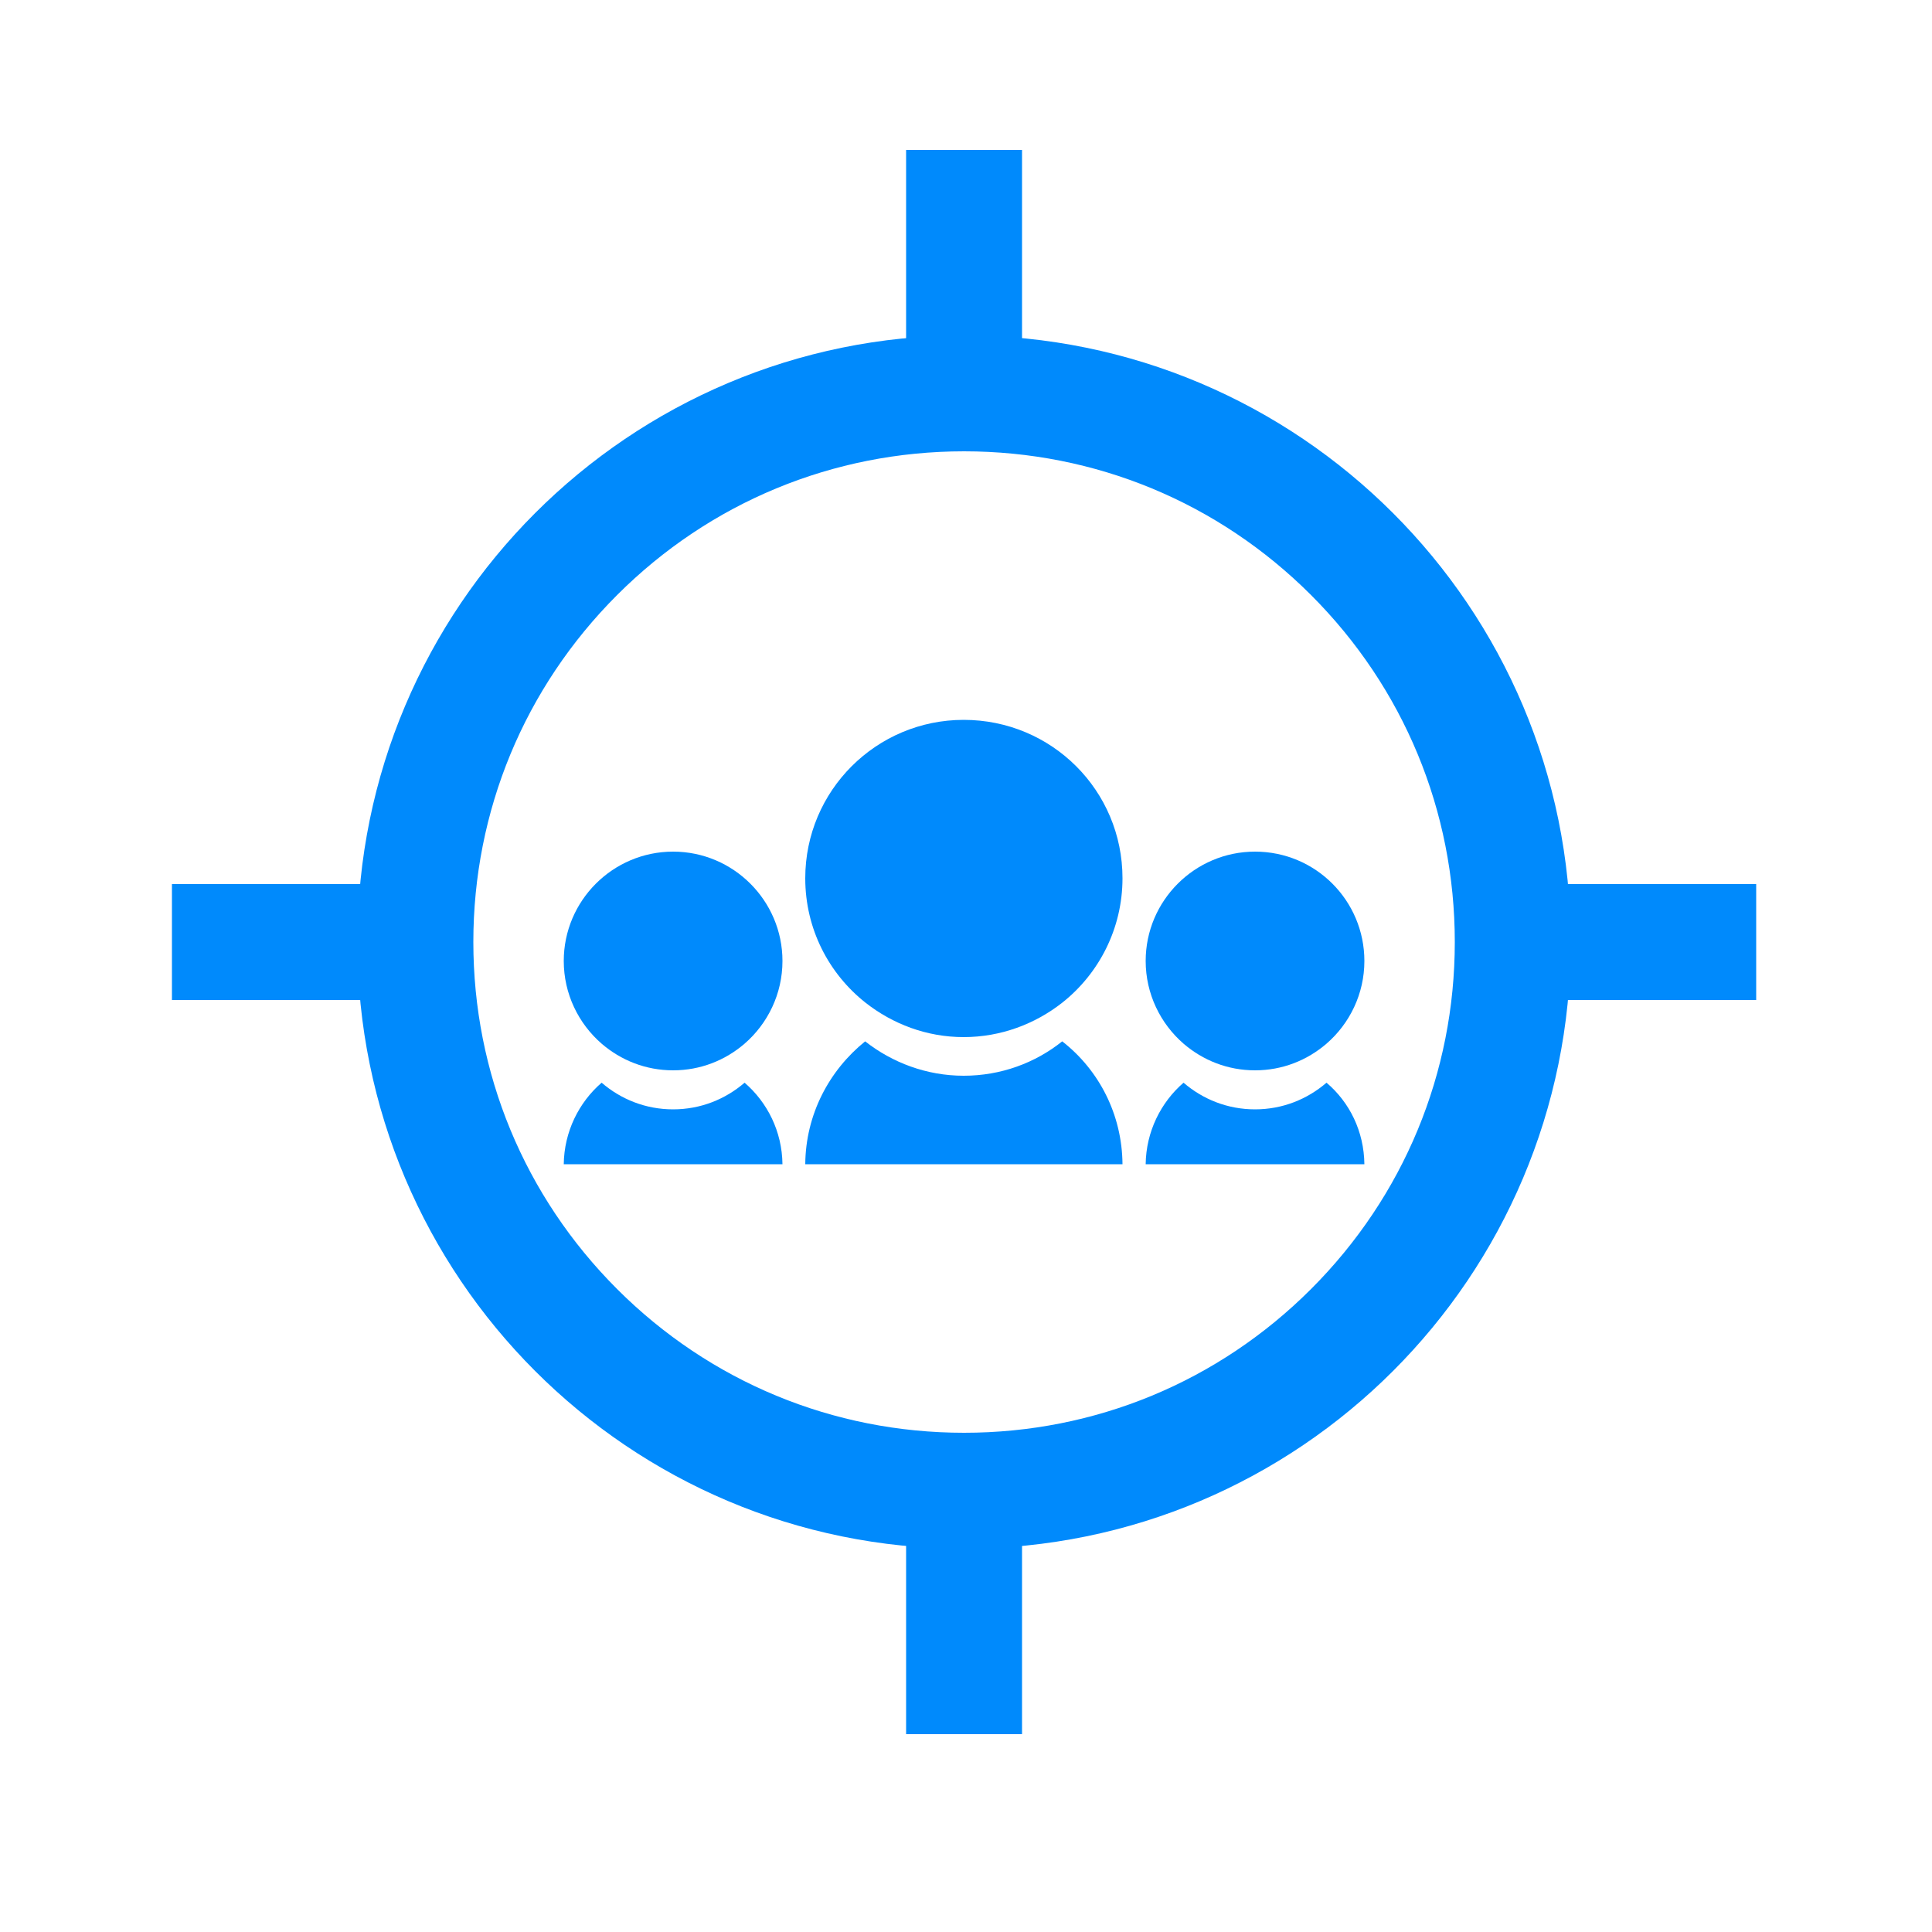 <svg xmlns="http://www.w3.org/2000/svg" xmlns:xlink="http://www.w3.org/1999/xlink" id="Layer_1" x="0" y="0" version="1.1" viewBox="0 0 500 500" xml:space="preserve" style="fill:#008afc;enable-background:new 0 0 500 500"><path style="fill:#008afc" d="M249.5,116.8c33.9,0,65.8,13.2,89.8,37.2s37.2,55.9,37.2,89.8s-13.2,65.8-37.2,89.8s-55.9,37.2-89.8,37.2	s-65.8-13.2-89.8-37.2s-37.2-55.9-37.2-89.8s13.2-65.8,37.2-89.8S215.6,116.8,249.5,116.8 M249.5,86.8c-86.7,0-157,70.3-157,157	s70.3,157,157,157s157-70.3,157-157S336.2,86.8,249.5,86.8L249.5,86.8z"/><g><g><rect width="30" height="50" x="234.5" y="38.8"/></g><g><rect width="30" height="50" x="234.5" y="398.8"/></g></g><g><g><rect width="50" height="30" x="404.5" y="228.8"/></g><g><rect width="50" height="30" x="44.5" y="228.8"/></g></g><path style="fill:#008afc" d="M290.5,301.3h-82.1c0.1-12.9,6.2-24.3,15.5-31.8c7,5.5,15.9,8.9,25.5,8.9s18.5-3.3,25.5-8.9	C284.4,276.9,290.4,288.4,290.5,301.3z"/><path style="fill:#008afc" d="M290.5,227.3c0,13-6.1,24.7-15.6,32.2c-7,5.5-15.9,8.9-25.5,8.9S231,265,224,259.5c-9.5-7.5-15.6-19.1-15.6-32.2	c0-22.7,18.4-41,41-41C272.2,186.3,290.5,204.6,290.5,227.3z"/><path style="fill:#008afc" d="M202.5,301.3h-56.6c0.1-8.4,3.9-16,9.8-21.1c5,4.3,11.4,6.9,18.5,6.9c7.1,0,13.5-2.6,18.5-6.9	C198.6,285.3,202.4,292.8,202.5,301.3z"/><path style="fill:#008afc" d="M202.5,248.7c0,8.5-3.8,16.2-9.8,21.4c-5,4.3-11.4,6.9-18.5,6.9c-7.1,0-13.5-2.6-18.5-6.9c-6-5.2-9.8-12.9-9.8-21.4	c0-15.6,12.7-28.3,28.3-28.3C189.8,220.4,202.5,233.1,202.5,248.7z"/><path style="fill:#008afc" d="M353.1,301.3h-56.6c0.1-8.4,3.9-16,9.8-21.1c5,4.3,11.4,6.9,18.5,6.9s13.5-2.6,18.5-6.9C349.3,285.3,353,292.8,353.1,301.3z"/><path style="fill:#008afc" d="M353.1,248.7c0,8.5-3.8,16.2-9.8,21.4c-5,4.3-11.4,6.9-18.5,6.9s-13.5-2.6-18.5-6.9c-6-5.2-9.8-12.9-9.8-21.4	c0-15.6,12.7-28.3,28.3-28.3C340.5,220.4,353.1,233.1,353.1,248.7z"/></svg>